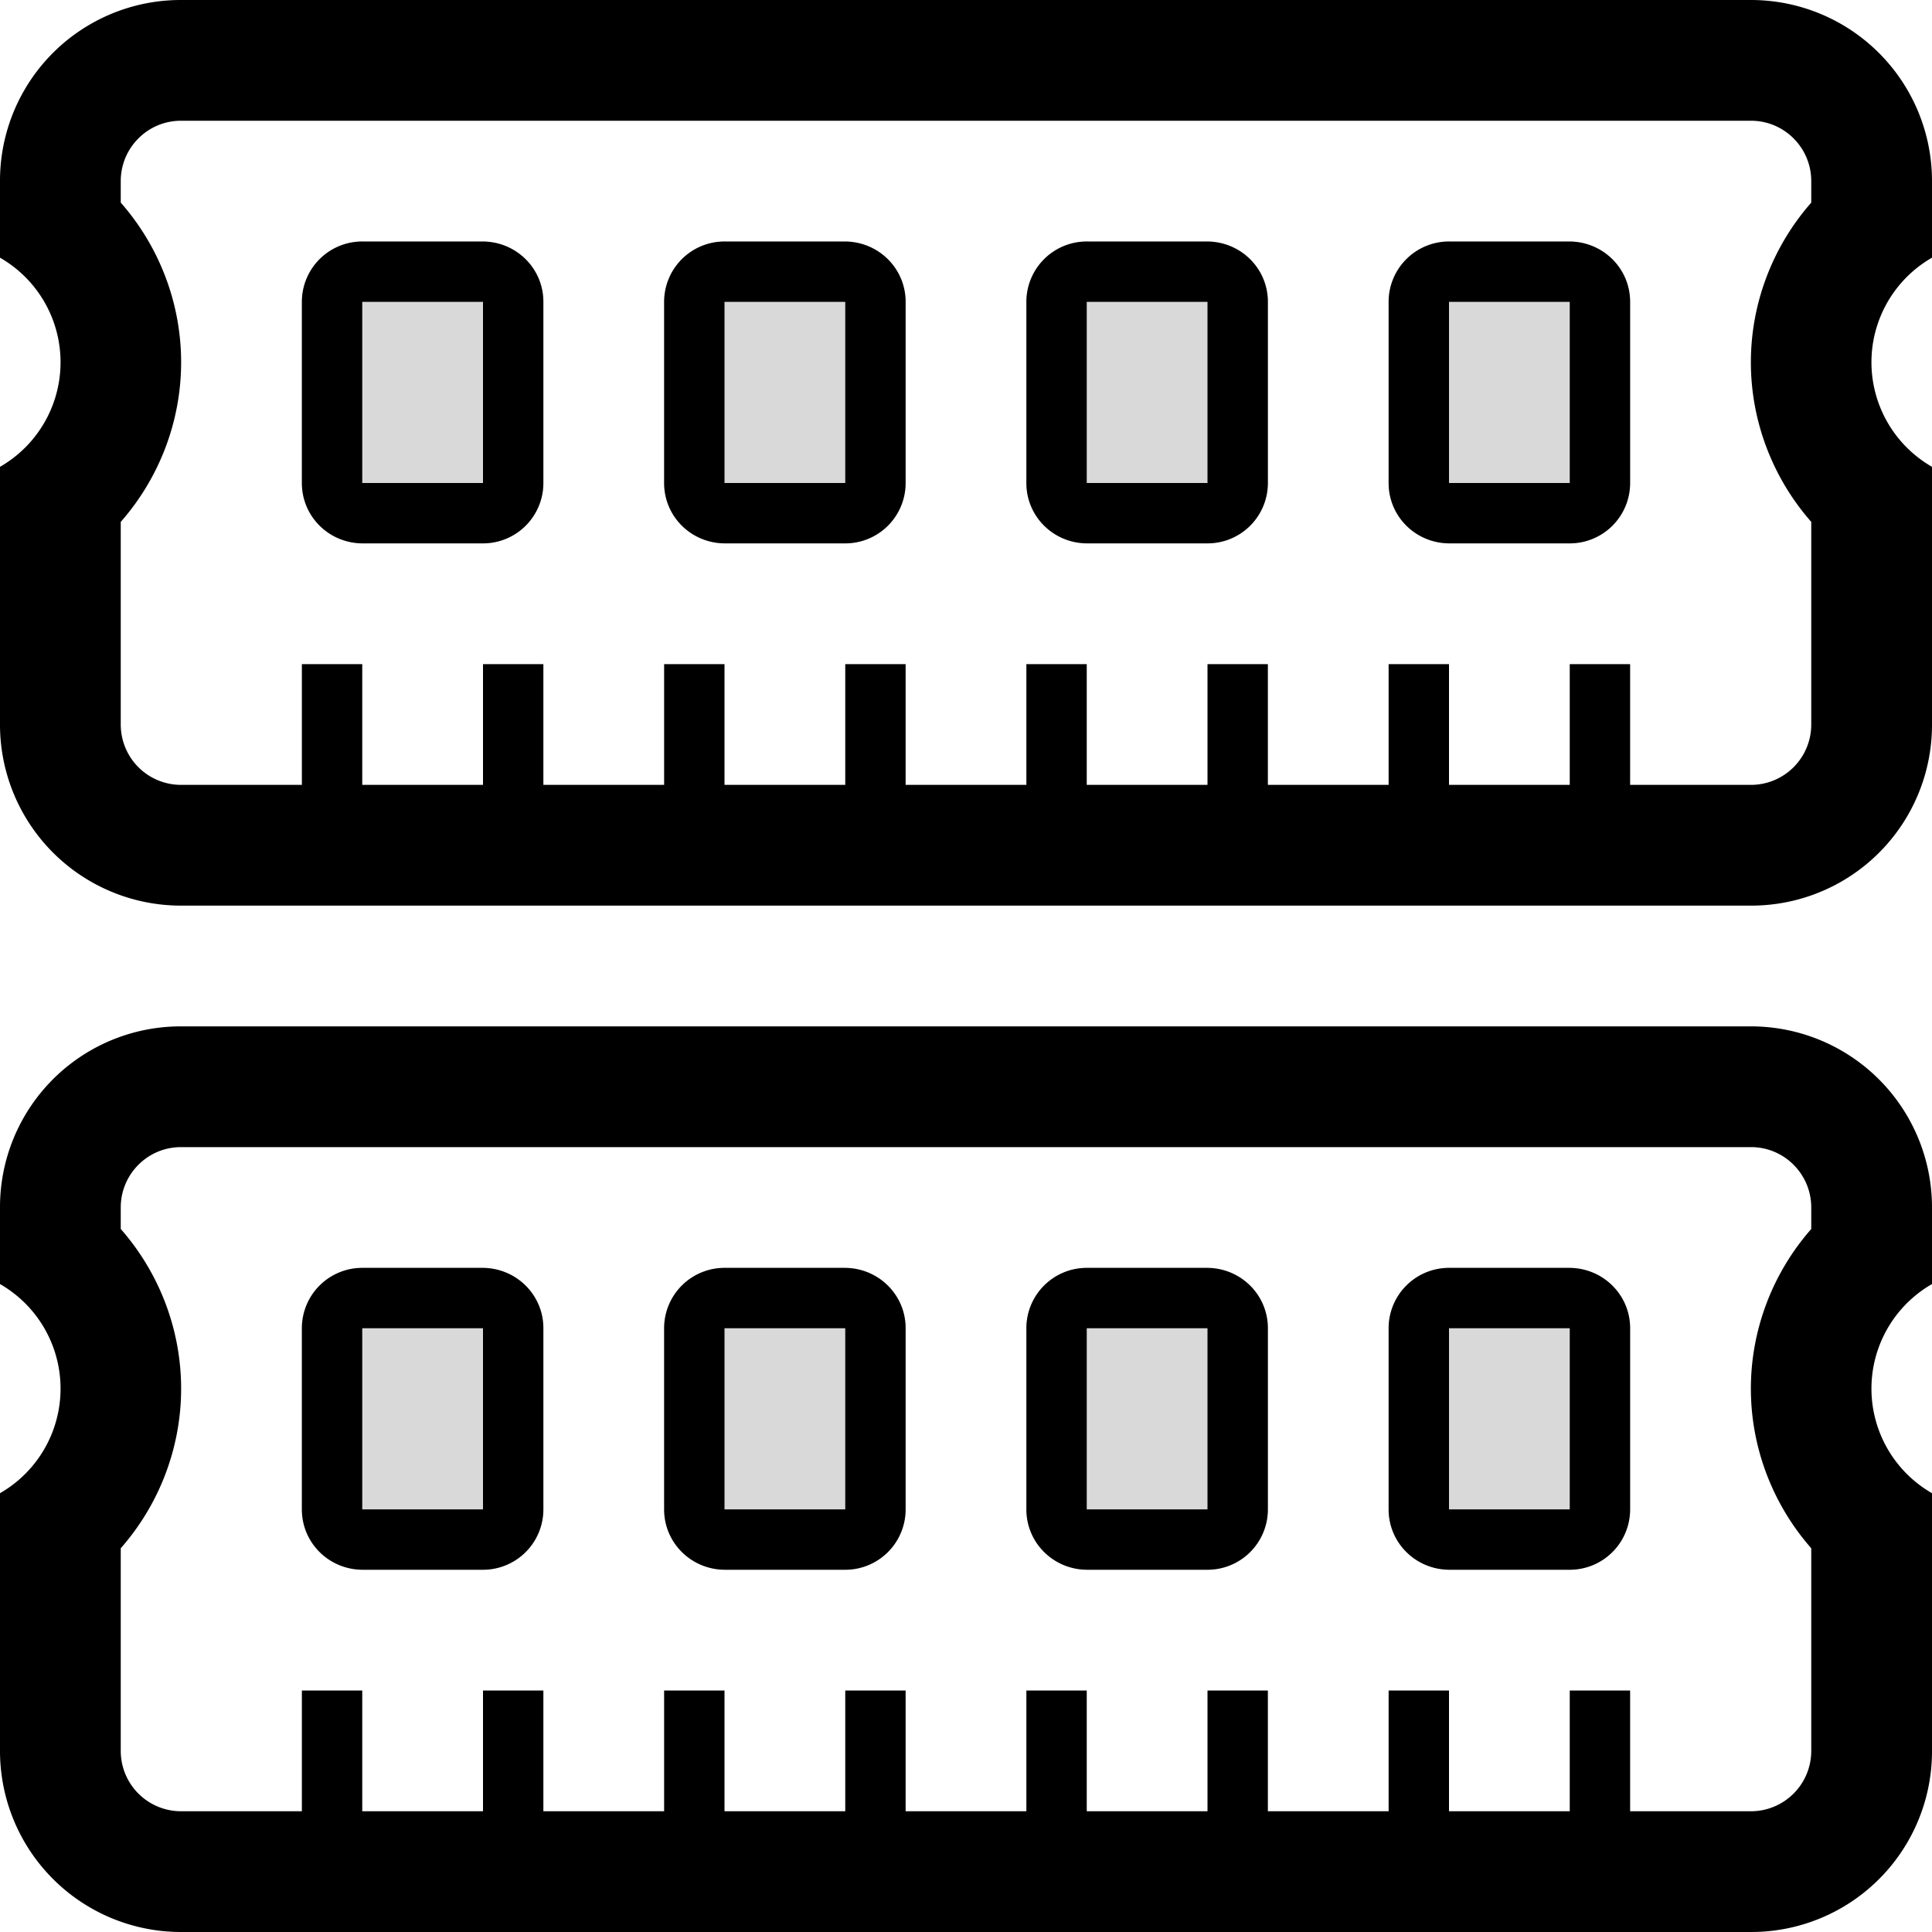 <svg width="32" height="32" viewBox="0 0 32 32" xmlns="http://www.w3.org/2000/svg">
    <g fill-rule="evenodd">
        <path d="M23 22a1 1 0 0 1 1.01-1h1.98c.558 0 1.01.444 1.01 1v3a1 1 0 0 1-1.01 1h-1.98c-.558 0-1.01-.444-1.01-1v-3zm-6 0a1 1 0 0 1 1.01-1h1.98c.558 0 1.01.444 1.01 1v3a1 1 0 0 1-1.01 1h-1.98c-.558 0-1.01-.444-1.01-1v-3zm-6 0a1 1 0 0 1 1.01-1h1.98c.558 0 1.01.444 1.01 1v3a1 1 0 0 1-1.01 1h-1.98c-.558 0-1.01-.444-1.01-1v-3zm-6 0a1 1 0 0 1 1.01-1h1.98c.558 0 1.01.444 1.01 1v3a1 1 0 0 1-1.01 1H6.01C5.451 26 5 25.556 5 25v-3zM23 5a1 1 0 0 1 1.01-1h1.98c.558 0 1.01.444 1.01 1v3a1 1 0 0 1-1.01 1h-1.98C23.451 9 23 8.556 23 8V5zm-6 0a1 1 0 0 1 1.01-1h1.98c.558 0 1.01.444 1.01 1v3a1 1 0 0 1-1.01 1h-1.98C17.451 9 17 8.556 17 8V5zm-6 0a1 1 0 0 1 1.01-1h1.98c.558 0 1.01.444 1.01 1v3a1 1 0 0 1-1.01 1h-1.98C11.451 9 11 8.556 11 8V5zM5 5a1 1 0 0 1 1.01-1h1.98C8.549 4 9 4.444 9 5v3a1 1 0 0 1-1.01 1H6.01C5.451 9 5 8.556 5 8V5z" fill-opacity=".15"/>
        <path d="M29.004 17H2.996A2.993 2.993 0 0 0 0 19.999v1.269a1.997 1.997 0 0 1 0 3.464v4.269A2.998 2.998 0 0 0 2.996 32h26.008A2.993 2.993 0 0 0 32 29.001v-4.269a1.997 1.997 0 0 1 0-3.464v-1.269A2.998 2.998 0 0 0 29.004 17zm0-17H2.996A2.993 2.993 0 0 0 0 2.999v1.269a1.997 1.997 0 0 1 0 3.464v4.269A2.998 2.998 0 0 0 2.996 15h26.008A2.993 2.993 0 0 0 32 12.001V7.732a1.997 1.997 0 0 1 0-3.464V2.999A2.998 2.998 0 0 0 29.004 0zm0 19c.549 0 .996.448.996.999v.357c-.634.721-1 1.66-1 2.644 0 .984.366 1.923 1 2.644v3.357a.999.999 0 0 1-.996.999H2.996A.999.999 0 0 1 2 29.001v-3.357c.634-.721 1-1.66 1-2.644 0-.984-.366-1.923-1-2.644v-.357c0-.551.447-.999.996-.999h26.008zm0-17c.549 0 .996.448.996.999v.357c-.634.721-1 1.66-1 2.644 0 .984.366 1.923 1 2.644v3.357a.999.999 0 0 1-.996.999H2.996A.999.999 0 0 1 2 12.001V8.644C2.634 7.923 3 6.984 3 6c0-.984-.366-1.923-1-2.644v-.357C2 2.448 2.447 2 2.996 2h26.008zM23 22a1 1 0 0 1 1.01-1h1.98c.558 0 1.01.444 1.01 1v3a1 1 0 0 1-1.01 1h-1.98c-.558 0-1.01-.444-1.01-1v-3zm-6 0a1 1 0 0 1 1.01-1h1.98c.558 0 1.01.444 1.01 1v3a1 1 0 0 1-1.01 1h-1.98c-.558 0-1.01-.444-1.01-1v-3zm-6 0a1 1 0 0 1 1.01-1h1.98c.558 0 1.01.444 1.01 1v3a1 1 0 0 1-1.01 1h-1.98c-.558 0-1.01-.444-1.01-1v-3zm-6 0a1 1 0 0 1 1.01-1h1.98c.558 0 1.01.444 1.01 1v3a1 1 0 0 1-1.01 1H6.01C5.451 26 5 25.556 5 25v-3zM23 5a1 1 0 0 1 1.01-1h1.98c.558 0 1.01.444 1.01 1v3a1 1 0 0 1-1.01 1h-1.98C23.451 9 23 8.556 23 8V5zm-6 0a1 1 0 0 1 1.01-1h1.98c.558 0 1.01.444 1.01 1v3a1 1 0 0 1-1.01 1h-1.98C17.451 9 17 8.556 17 8V5zm-6 0a1 1 0 0 1 1.01-1h1.98c.558 0 1.01.444 1.01 1v3a1 1 0 0 1-1.01 1h-1.98C11.451 9 11 8.556 11 8V5zM5 5a1 1 0 0 1 1.01-1h1.98C8.549 4 9 4.444 9 5v3a1 1 0 0 1-1.01 1H6.01C5.451 9 5 8.556 5 8V5zm1 0v3h1.99c.012 0 .01.002.01 0V5H6.01C5.997 5 6 4.998 6 5zm6 0v3h1.99c.012 0 .01.002.01 0V5h-1.99c-.012 0-.01-.002-.01 0zm6 0v3h1.99c.012 0 .01.002.01 0V5h-1.99c-.012 0-.01-.002-.01 0zm6 0v3h1.99c.012 0 .01.002.01 0V5h-1.99c-.012 0-.01-.002-.01 0zM6 22v3h1.99c.012 0 .01.002.01 0v-3H6.01c-.012 0-.01-.002-.01 0zm6 0v3h1.99c.012 0 .01.002.01 0v-3h-1.99c-.012 0-.01-.002-.01 0zm6 0v3h1.99c.012 0 .01.002.01 0v-3h-1.99c-.012 0-.01-.002-.01 0zm6 0v3h1.99c.012 0 .01.002.01 0v-3h-1.99c-.012 0-.01-.002-.01 0zm2 6h1v2h-1v-2zm-3 0h1v2h-1v-2zm-3 0h1v2h-1v-2zm-3 0h1v2h-1v-2zm-3 0h1v2h-1v-2zm-3 0h1v2h-1v-2zm-3 0h1v2H8v-2zm-3 0h1v2H5v-2zm21-17h1v2h-1v-2zm-3 0h1v2h-1v-2zm-3 0h1v2h-1v-2zm-3 0h1v2h-1v-2zm-3 0h1v2h-1v-2zm-3 0h1v2h-1v-2zm-3 0h1v2H8v-2zm-3 0h1v2H5v-2z"/>
    </g>
</svg>

